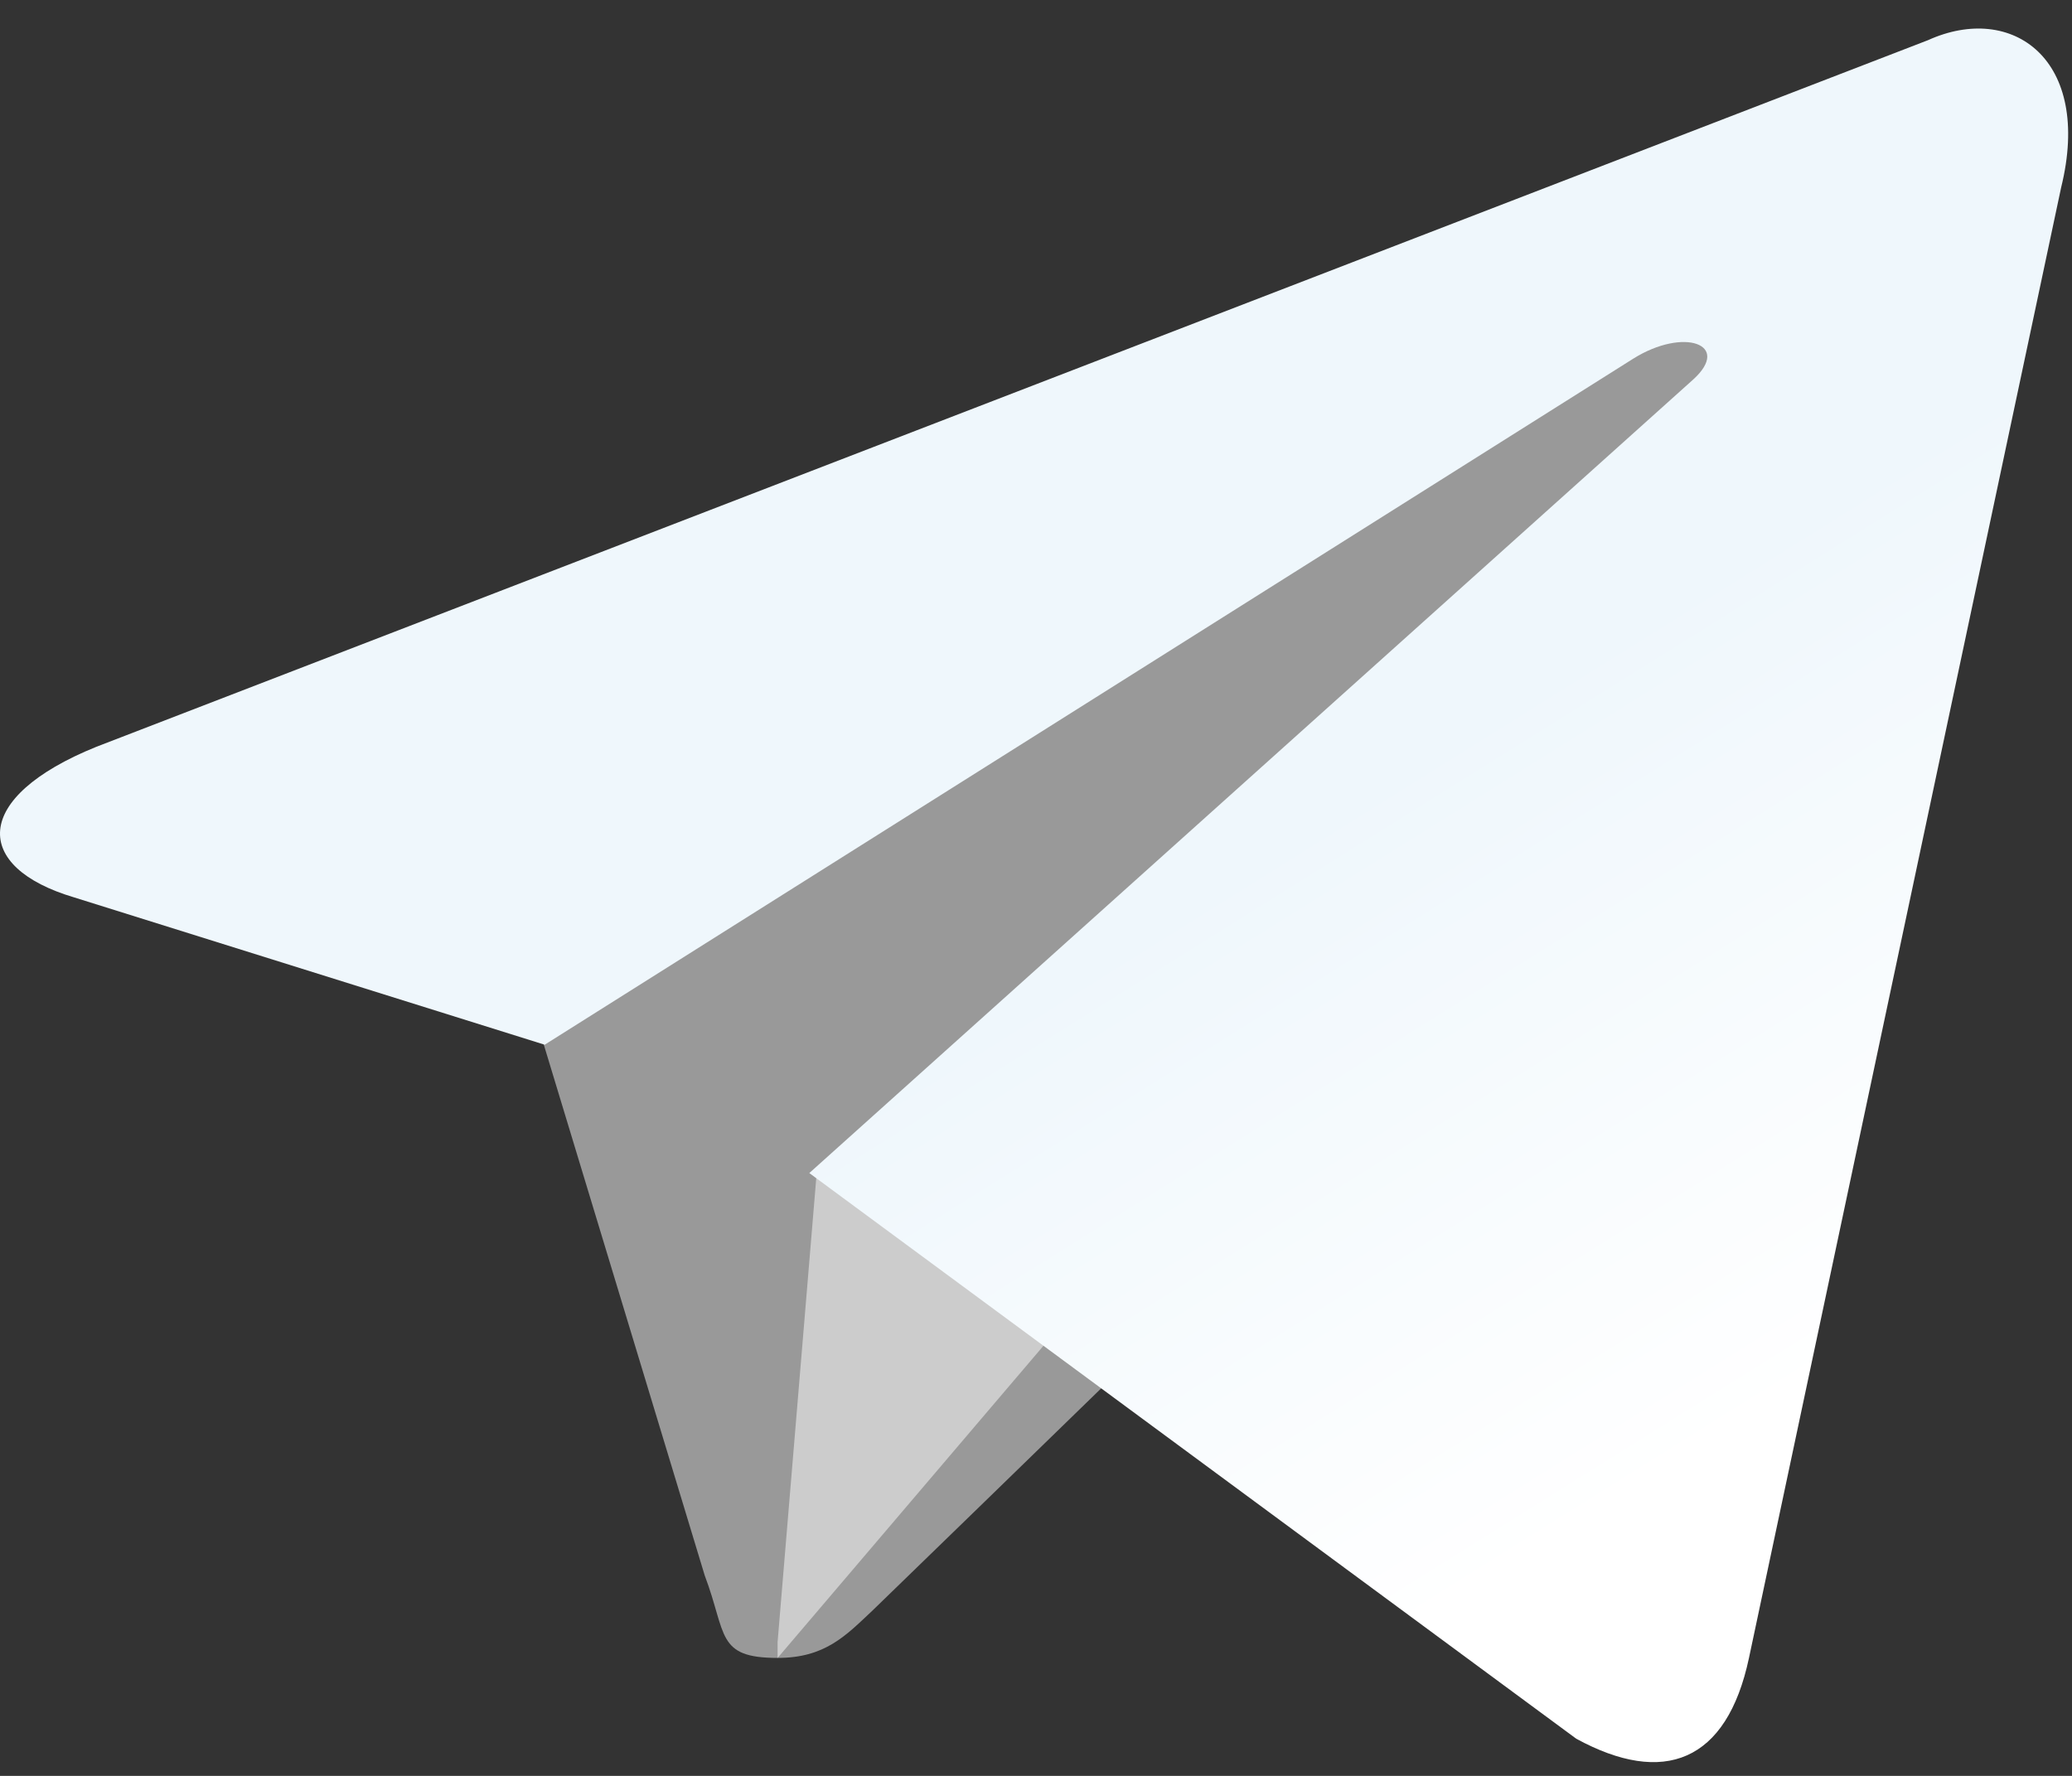 <svg width="49" height="42" viewBox="0 0 49 42" fill="none" xmlns="http://www.w3.org/2000/svg">
<rect x="0" y="0" width="49" height="42" fill="#333333" stroke="none"/>
<path d="M18.39 39.21C16.929 39.21 17.191 38.648 16.666 37.261L12.395 23.172L38.926 6.608L42.036 7.433L39.45 14.478L18.39 39.21Z" fill="white" fill-opacity="0.5"/>
<path d="M18.389 39.21C19.513 39.21 20 38.685 20.637 38.086C21.611 37.149 34.127 24.97 34.127 24.97L26.445 23.097L19.326 27.593L18.389 38.835V39.21Z" fill="white" fill-opacity="0.5"/>
<path d="M19.139 27.743L37.276 41.121C39.337 42.245 40.836 41.683 41.361 39.21L48.743 4.435C49.492 1.399 47.581 0.05 45.595 0.95L2.276 17.663C-0.684 18.862 -0.647 20.511 1.751 21.223L12.881 24.708L38.625 8.482C39.824 7.732 40.949 8.145 40.049 8.969L19.139 27.743Z" fill="url(#paint0_linear)"/>
<defs>
<linearGradient id="paint0_linear" x1="30.003" y1="20.007" x2="39.371" y2="34.996" gradientUnits="userSpaceOnUse">
<stop stop-color="#EFF7FC"/>
<stop offset="1" stop-color="white"/>
</linearGradient>
</defs>
</svg>

